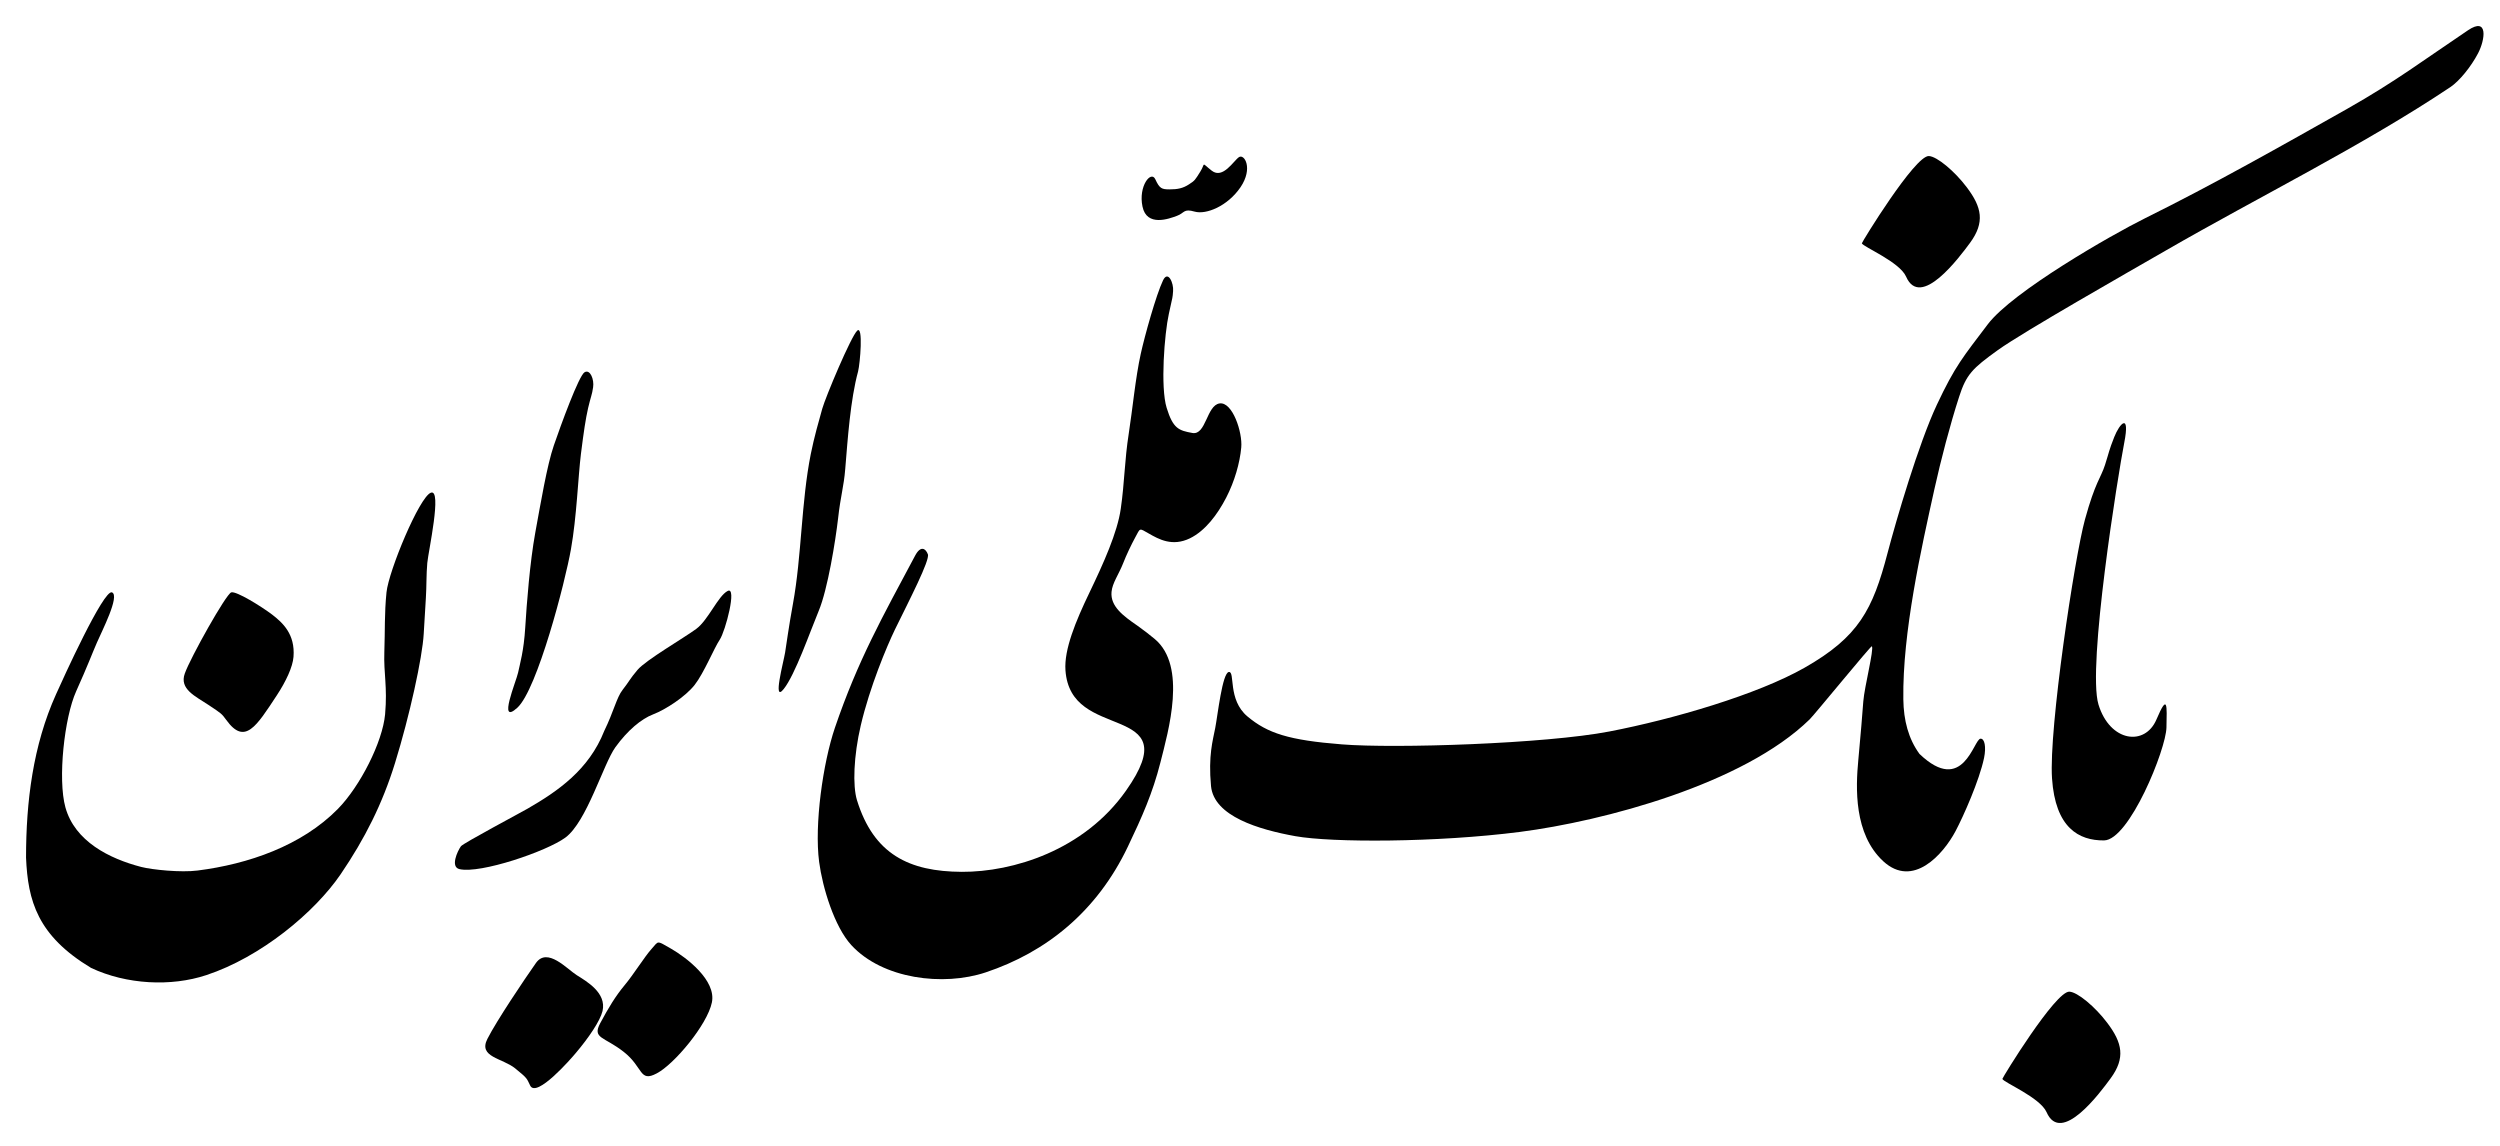 <svg xmlns="http://www.w3.org/2000/svg" width="72" height="33" viewBox="0 0 72 33" fill="none">
  <path d="M35.683 4.525C35.528 4.628 35.221 5.165 34.9 4.917C34.582 4.669 34.726 4.691 34.571 4.939C34.416 5.187 34.416 5.198 34.242 5.31C34.068 5.424 33.913 5.454 33.685 5.454C33.459 5.454 33.396 5.432 33.274 5.165C33.152 4.895 32.779 5.362 32.904 5.95C33.027 6.539 33.666 6.302 33.894 6.217C34.12 6.136 34.079 5.999 34.408 6.095C34.737 6.187 35.354 5.939 35.727 5.392C36.096 4.846 35.838 4.424 35.683 4.525Z" fill="currentColor"/>
  <path d="M60.784 31.059C61.219 30.468 61.121 30.032 60.694 29.465C60.338 28.99 59.83 28.571 59.599 28.56C59.199 28.538 57.66 31.051 57.668 31.073C57.709 31.177 58.753 31.607 58.941 32.03C59.359 32.989 60.48 31.474 60.784 31.059Z" fill="currentColor"/>
  <path d="M17.353 29.118C17.475 28.592 16.891 28.262 16.611 28.085C16.333 27.911 15.765 27.27 15.436 27.733C15.107 28.2 14.302 29.396 14.036 29.922C13.769 30.448 14.468 30.47 14.838 30.77C15.208 31.07 15.167 31.059 15.27 31.266C15.452 31.631 16.442 30.497 16.586 30.323C16.951 29.892 17.285 29.402 17.353 29.118Z" fill="currentColor"/>
  <path d="M20.502 28.872C20.636 28.231 19.76 27.572 19.328 27.323C18.895 27.075 18.977 27.097 18.77 27.323C18.564 27.55 18.246 28.068 17.987 28.376C17.729 28.686 17.522 29.027 17.286 29.469C17.049 29.913 17.4 29.85 17.965 30.295C18.531 30.739 18.409 31.183 18.915 30.913C19.42 30.649 20.369 29.512 20.502 28.872Z" fill="currentColor"/>
  <path d="M6.661 17.06C6.514 17.101 5.486 18.938 5.323 19.394C5.157 19.849 5.633 20.053 6.003 20.301C6.373 20.549 6.383 20.549 6.517 20.735C7.05 21.473 7.381 20.925 7.977 20.018C8.235 19.625 8.431 19.208 8.453 18.917C8.504 18.265 8.143 17.935 7.835 17.698C7.525 17.464 6.808 17.019 6.661 17.06Z" fill="currentColor"/>
  <path d="M61.178 12.753C61.352 11.864 61.045 12.194 60.89 12.587C60.735 12.979 60.746 13.009 60.624 13.391C60.501 13.773 60.346 13.873 60.047 14.961C59.748 16.049 59.003 20.988 59.098 22.416C59.193 23.842 59.87 24.21 60.596 24.204C61.322 24.196 62.383 21.582 62.394 20.95C62.407 20.32 62.434 19.949 62.105 20.723C61.776 21.497 60.768 21.375 60.436 20.29C60.107 19.205 61.004 13.639 61.178 12.753Z" fill="currentColor"/>
  <path d="M0.75 24.7C0.802 25.943 1.079 26.947 2.623 27.876C3.643 28.356 4.926 28.421 5.943 28.083C7.51 27.565 9.057 26.284 9.813 25.175C10.506 24.155 11.012 23.155 11.376 21.977C11.797 20.617 12.165 18.938 12.203 18.256C12.224 17.875 12.243 17.564 12.265 17.223C12.287 16.883 12.276 16.542 12.306 16.212C12.336 15.882 12.738 14.067 12.409 14.19C12.08 14.309 11.194 16.441 11.131 17.06C11.069 17.679 11.091 18.145 11.069 18.774C11.047 19.404 11.161 19.767 11.091 20.571C11.017 21.375 10.37 22.645 9.731 23.297C8.684 24.362 7.145 24.886 5.693 25.071C5.209 25.134 4.385 25.049 4.067 24.968C3.151 24.73 2.156 24.232 1.884 23.253C1.658 22.438 1.854 20.661 2.194 19.908C2.534 19.153 2.656 18.815 2.792 18.505C2.925 18.194 3.464 17.152 3.224 17.06C2.985 16.967 1.81 19.557 1.615 19.993C0.948 21.473 0.75 23.092 0.75 24.7Z" fill="currentColor"/>
  <path d="M20.956 17.02C20.679 17.164 20.399 17.857 20.051 18.113C19.7 18.372 18.599 19.01 18.362 19.291C18.126 19.569 18.126 19.62 17.93 19.869C17.759 20.087 17.674 20.495 17.403 21.049C16.959 22.177 16.054 22.793 15.195 23.289C15.032 23.385 13.335 24.287 13.275 24.372C13.172 24.516 12.965 24.971 13.234 25.031C13.835 25.17 15.744 24.519 16.282 24.123C16.9 23.668 17.373 22.008 17.723 21.52C18.074 21.035 18.466 20.705 18.814 20.572C19.165 20.438 19.741 20.065 20.007 19.724C20.274 19.383 20.562 18.672 20.728 18.424C20.894 18.176 21.234 16.875 20.956 17.02Z" fill="currentColor"/>
  <path d="M56.737 6.994C57.172 6.402 57.074 5.966 56.647 5.399C56.291 4.925 55.783 4.505 55.552 4.494C55.152 4.472 53.613 6.986 53.621 7.008C53.662 7.111 54.706 7.542 54.894 7.964C55.31 8.924 56.433 7.405 56.737 6.994Z" fill="currentColor"/>
  <path d="M24.689 9.522C24.512 9.68 23.772 11.444 23.68 11.774C23.587 12.104 23.443 12.611 23.351 13.074C23.074 14.459 23.09 16.004 22.837 17.389C22.715 18.06 22.652 18.534 22.611 18.793C22.57 19.052 22.241 20.259 22.57 19.845C22.899 19.433 23.321 18.215 23.579 17.593C23.838 16.975 24.063 15.571 24.137 14.93C24.207 14.29 24.303 14.012 24.343 13.505C24.414 12.649 24.49 11.515 24.713 10.697C24.77 10.471 24.865 9.364 24.689 9.522Z" fill="currentColor"/>
  <path d="M16.837 10.72C16.672 10.813 16.147 12.257 15.951 12.827C15.755 13.394 15.57 14.501 15.415 15.346C15.261 16.194 15.168 17.39 15.127 18.072C15.086 18.753 14.972 19.124 14.921 19.372C14.869 19.62 14.322 20.909 14.899 20.383C15.475 19.857 16.28 16.75 16.443 15.82C16.609 14.891 16.65 13.724 16.731 13.072C16.813 12.421 16.865 12.072 16.938 11.75C17.012 11.431 17.052 11.369 17.082 11.151C17.115 10.935 17.001 10.627 16.837 10.72Z" fill="currentColor"/>
  <path d="M71.078 0.872C69.819 1.717 69.006 2.338 67.595 3.137C65.686 4.213 63.745 5.312 61.779 6.285C60.8 6.77 57.959 8.4 57.247 9.341C56.537 10.281 56.311 10.532 55.784 11.652C55.256 12.773 54.606 14.997 54.362 15.926C53.935 17.559 53.532 18.341 51.972 19.23C50.612 20.004 48.187 20.713 46.349 21.067C44.508 21.422 40.174 21.561 38.646 21.438C37.118 21.318 36.506 21.119 35.927 20.634C35.348 20.149 35.579 19.331 35.391 19.353C35.203 19.377 35.07 20.599 34.999 20.964C34.929 21.329 34.796 21.76 34.877 22.637C34.959 23.512 36.264 23.894 37.308 24.082C38.352 24.27 41.376 24.267 43.776 23.959C46.177 23.649 50.207 22.586 52.118 20.718C52.255 20.585 53.889 18.584 53.91 18.611C53.976 18.696 53.696 19.778 53.663 20.201C53.633 20.623 53.59 21.108 53.519 21.893C53.445 22.678 53.386 24.019 54.239 24.805C55.093 25.59 55.963 24.608 56.319 23.938C56.542 23.518 57.005 22.479 57.141 21.828C57.206 21.509 57.157 21.269 57.04 21.274C56.842 21.28 56.545 22.921 55.281 21.713C54.963 21.277 54.824 20.748 54.816 20.14C54.789 18.211 55.332 15.804 55.713 14.078C55.901 13.233 56.159 12.241 56.423 11.426C56.629 10.786 56.803 10.611 57.535 10.085C58.266 9.559 61.284 7.844 62.375 7.215C65.053 5.669 68.049 4.194 70.573 2.507C70.828 2.335 71.163 1.927 71.367 1.537C71.573 1.147 71.668 0.474 71.078 0.872Z" fill="currentColor"/>
  <path d="M26.723 15.964C26.661 15.798 26.517 15.697 26.354 16.005C25.416 17.766 24.709 19.012 24.045 20.961C23.7 21.977 23.45 23.752 23.591 24.823C23.689 25.564 24.029 26.685 24.518 27.219C25.418 28.198 27.166 28.413 28.39 28.004C30.119 27.426 31.585 26.265 32.482 24.384C32.895 23.52 33.197 22.836 33.418 21.966C33.649 21.05 34.193 19.183 33.254 18.401C33.105 18.278 32.936 18.145 32.757 18.019C32.341 17.733 31.977 17.461 32.012 17.049C32.034 16.79 32.221 16.542 32.346 16.223C32.439 15.983 32.583 15.683 32.694 15.479C32.847 15.198 32.8 15.204 33.083 15.364C33.374 15.531 33.763 15.749 34.269 15.504C34.712 15.288 35.063 14.819 35.316 14.329C35.557 13.86 35.707 13.336 35.748 12.887C35.789 12.453 35.495 11.562 35.122 11.619C34.75 11.676 34.734 12.54 34.342 12.47C33.95 12.399 33.785 12.347 33.6 11.747C33.415 11.148 33.537 9.61 33.662 9.043C33.785 8.476 33.766 8.61 33.785 8.384C33.806 8.157 33.641 7.773 33.496 8.073C33.298 8.484 32.964 9.687 32.855 10.185C32.7 10.883 32.615 11.805 32.509 12.48C32.384 13.282 32.39 13.876 32.278 14.653C32.18 15.34 31.781 16.223 31.378 17.063C30.976 17.899 30.644 18.706 30.685 19.303C30.758 20.35 31.585 20.563 32.246 20.843C32.917 21.127 33.347 21.468 32.428 22.773C31.218 24.491 29.173 25.115 27.7 25.109C26.182 25.101 25.163 24.605 24.681 23.046C24.554 22.631 24.584 21.776 24.79 20.892C25.051 19.778 25.541 18.614 25.774 18.131C26.188 17.286 26.786 16.13 26.723 15.964Z" fill="currentColor"/>
</svg>